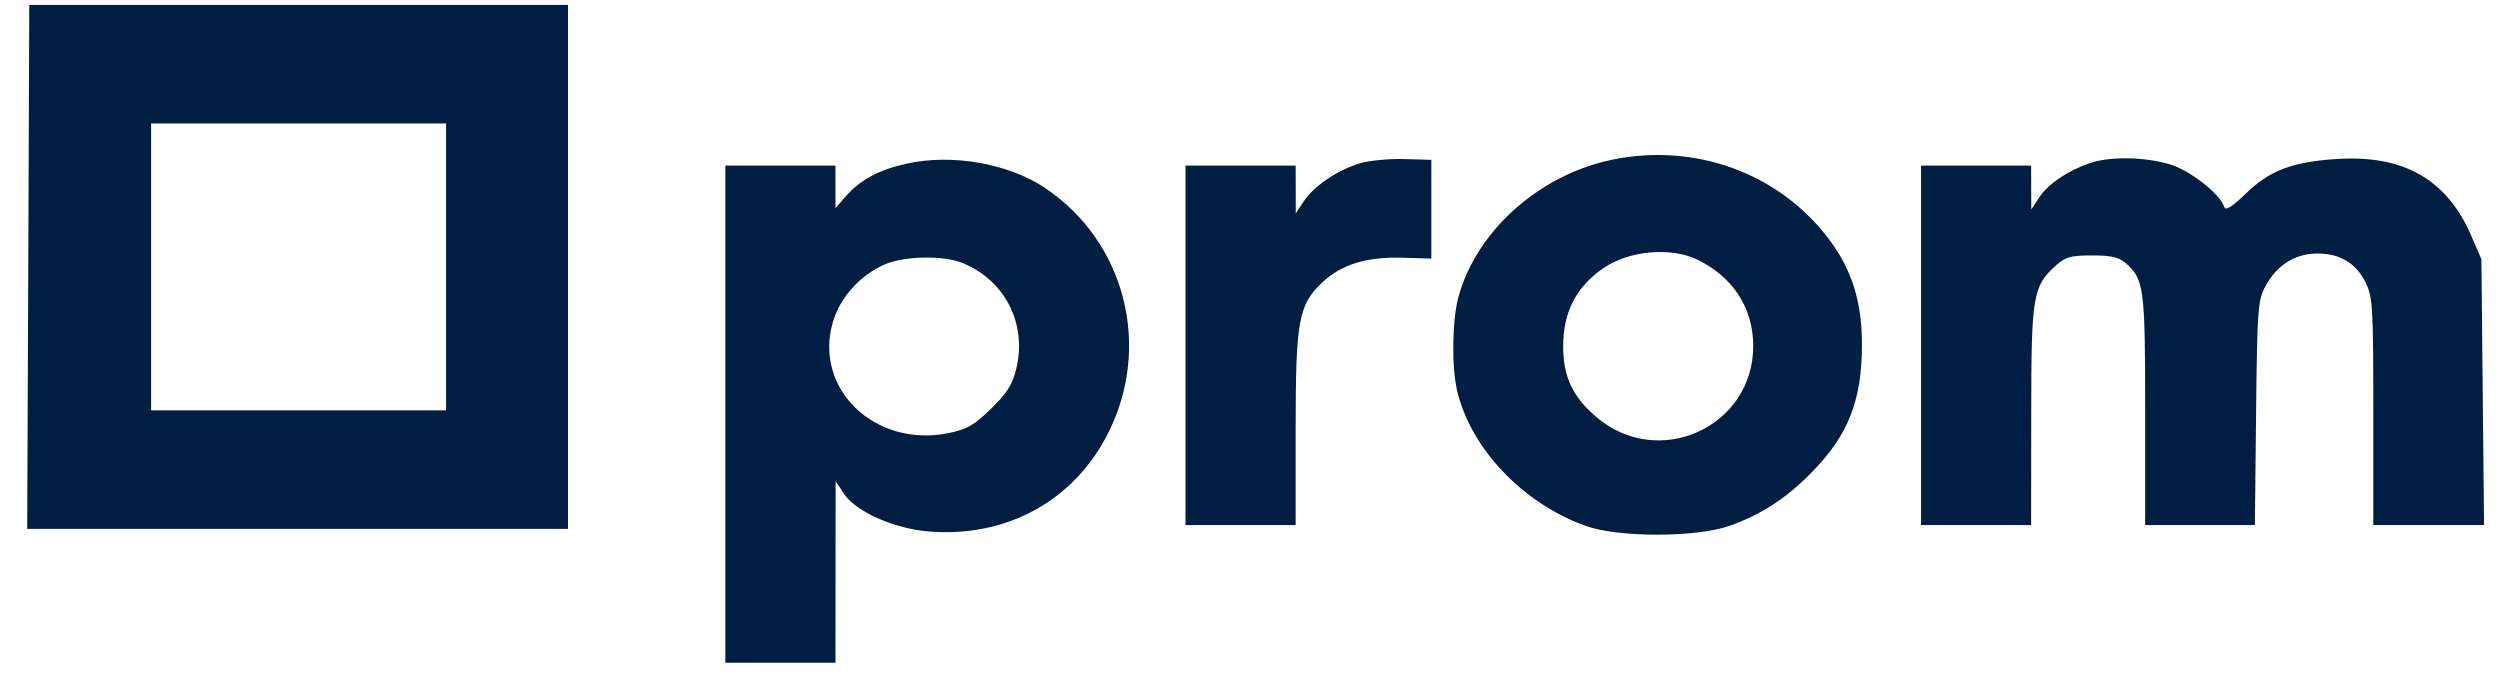 <svg width="69" height="19" viewBox="0 0 69 19" fill="none" xmlns="http://www.w3.org/2000/svg">
<path fill-rule="evenodd" clip-rule="evenodd" d="M0.78 7.367L0.751 14.597L8.214 14.597H15.677V7.367L15.677 0.136L8.243 0.136L0.808 0.136L0.78 7.367ZM12.312 7.367V11.325H8.241L4.171 11.325L4.171 7.367L4.171 3.408L8.241 3.408L12.312 3.408L12.312 7.367ZM44.471 4.413C42.472 4.835 40.751 6.379 40.253 8.195C40.079 8.833 40.061 10.126 40.217 10.786C40.596 12.386 42.033 13.895 43.766 14.515C44.676 14.841 46.826 14.838 47.746 14.509C48.625 14.195 49.297 13.756 50.006 13.034C51.014 12.007 51.388 11.056 51.39 9.515C51.392 8.331 51.11 7.434 50.472 6.592C49.095 4.772 46.769 3.928 44.471 4.413ZM25.035 4.514C24.258 4.684 23.735 4.966 23.335 5.428L23.059 5.747V5.158V4.57H21.539H20.02V11.431L20.02 18.292H21.539H23.059L23.061 15.785L23.063 13.278L23.287 13.619C23.618 14.121 24.668 14.59 25.637 14.669C27.784 14.844 29.65 13.818 30.59 11.944C31.794 9.543 31.048 6.663 28.84 5.185C27.836 4.513 26.285 4.24 25.035 4.514ZM37.515 4.513C36.904 4.701 36.254 5.144 35.981 5.559L35.763 5.889L35.762 5.229L35.76 4.57H34.24L32.72 4.57V9.531V14.492H34.24H35.76V11.872C35.76 8.848 35.837 8.417 36.489 7.801C37.022 7.298 37.72 7.082 38.714 7.113L39.505 7.138V5.775V4.411L38.745 4.39C38.327 4.378 37.774 4.433 37.515 4.513ZM57.675 4.504C57.055 4.719 56.529 5.076 56.286 5.444L56.063 5.783L56.061 5.177L56.059 4.57L54.539 4.57H53.02V9.531V14.492H54.539H56.059L56.062 11.457C56.064 8.125 56.102 7.903 56.759 7.314C57.008 7.091 57.159 7.05 57.739 7.05C58.271 7.05 58.479 7.097 58.668 7.261C59.175 7.7 59.207 7.947 59.207 11.322V14.492H60.721H62.235L62.268 11.404C62.299 8.514 62.316 8.29 62.528 7.895C62.836 7.32 63.349 6.997 63.956 6.997C64.585 6.997 65.022 7.259 65.289 7.794C65.488 8.194 65.503 8.452 65.503 11.358V14.492L67.032 14.492H68.56L68.523 10.824L68.487 7.156L68.206 6.506C67.532 4.946 66.334 4.266 64.478 4.389C63.26 4.47 62.636 4.709 61.985 5.342C61.616 5.701 61.428 5.821 61.395 5.72C61.271 5.344 60.435 4.693 59.865 4.529C59.164 4.326 58.218 4.315 57.675 4.504ZM46.858 7.171C47.835 7.653 48.381 8.496 48.389 9.53C48.404 11.781 45.777 12.98 44.057 11.508C43.404 10.949 43.147 10.404 43.144 9.57C43.14 8.621 43.496 7.926 44.252 7.402C44.958 6.913 46.126 6.81 46.858 7.171ZM26.561 7.257C27.744 7.738 28.354 8.942 28.046 10.19C27.94 10.62 27.79 10.855 27.349 11.284C26.877 11.743 26.689 11.85 26.171 11.955C24.142 12.364 22.44 10.718 22.991 8.877C23.191 8.207 23.739 7.598 24.407 7.303C24.949 7.064 26.028 7.041 26.561 7.257Z" fill="#001E41"/>
</svg>
